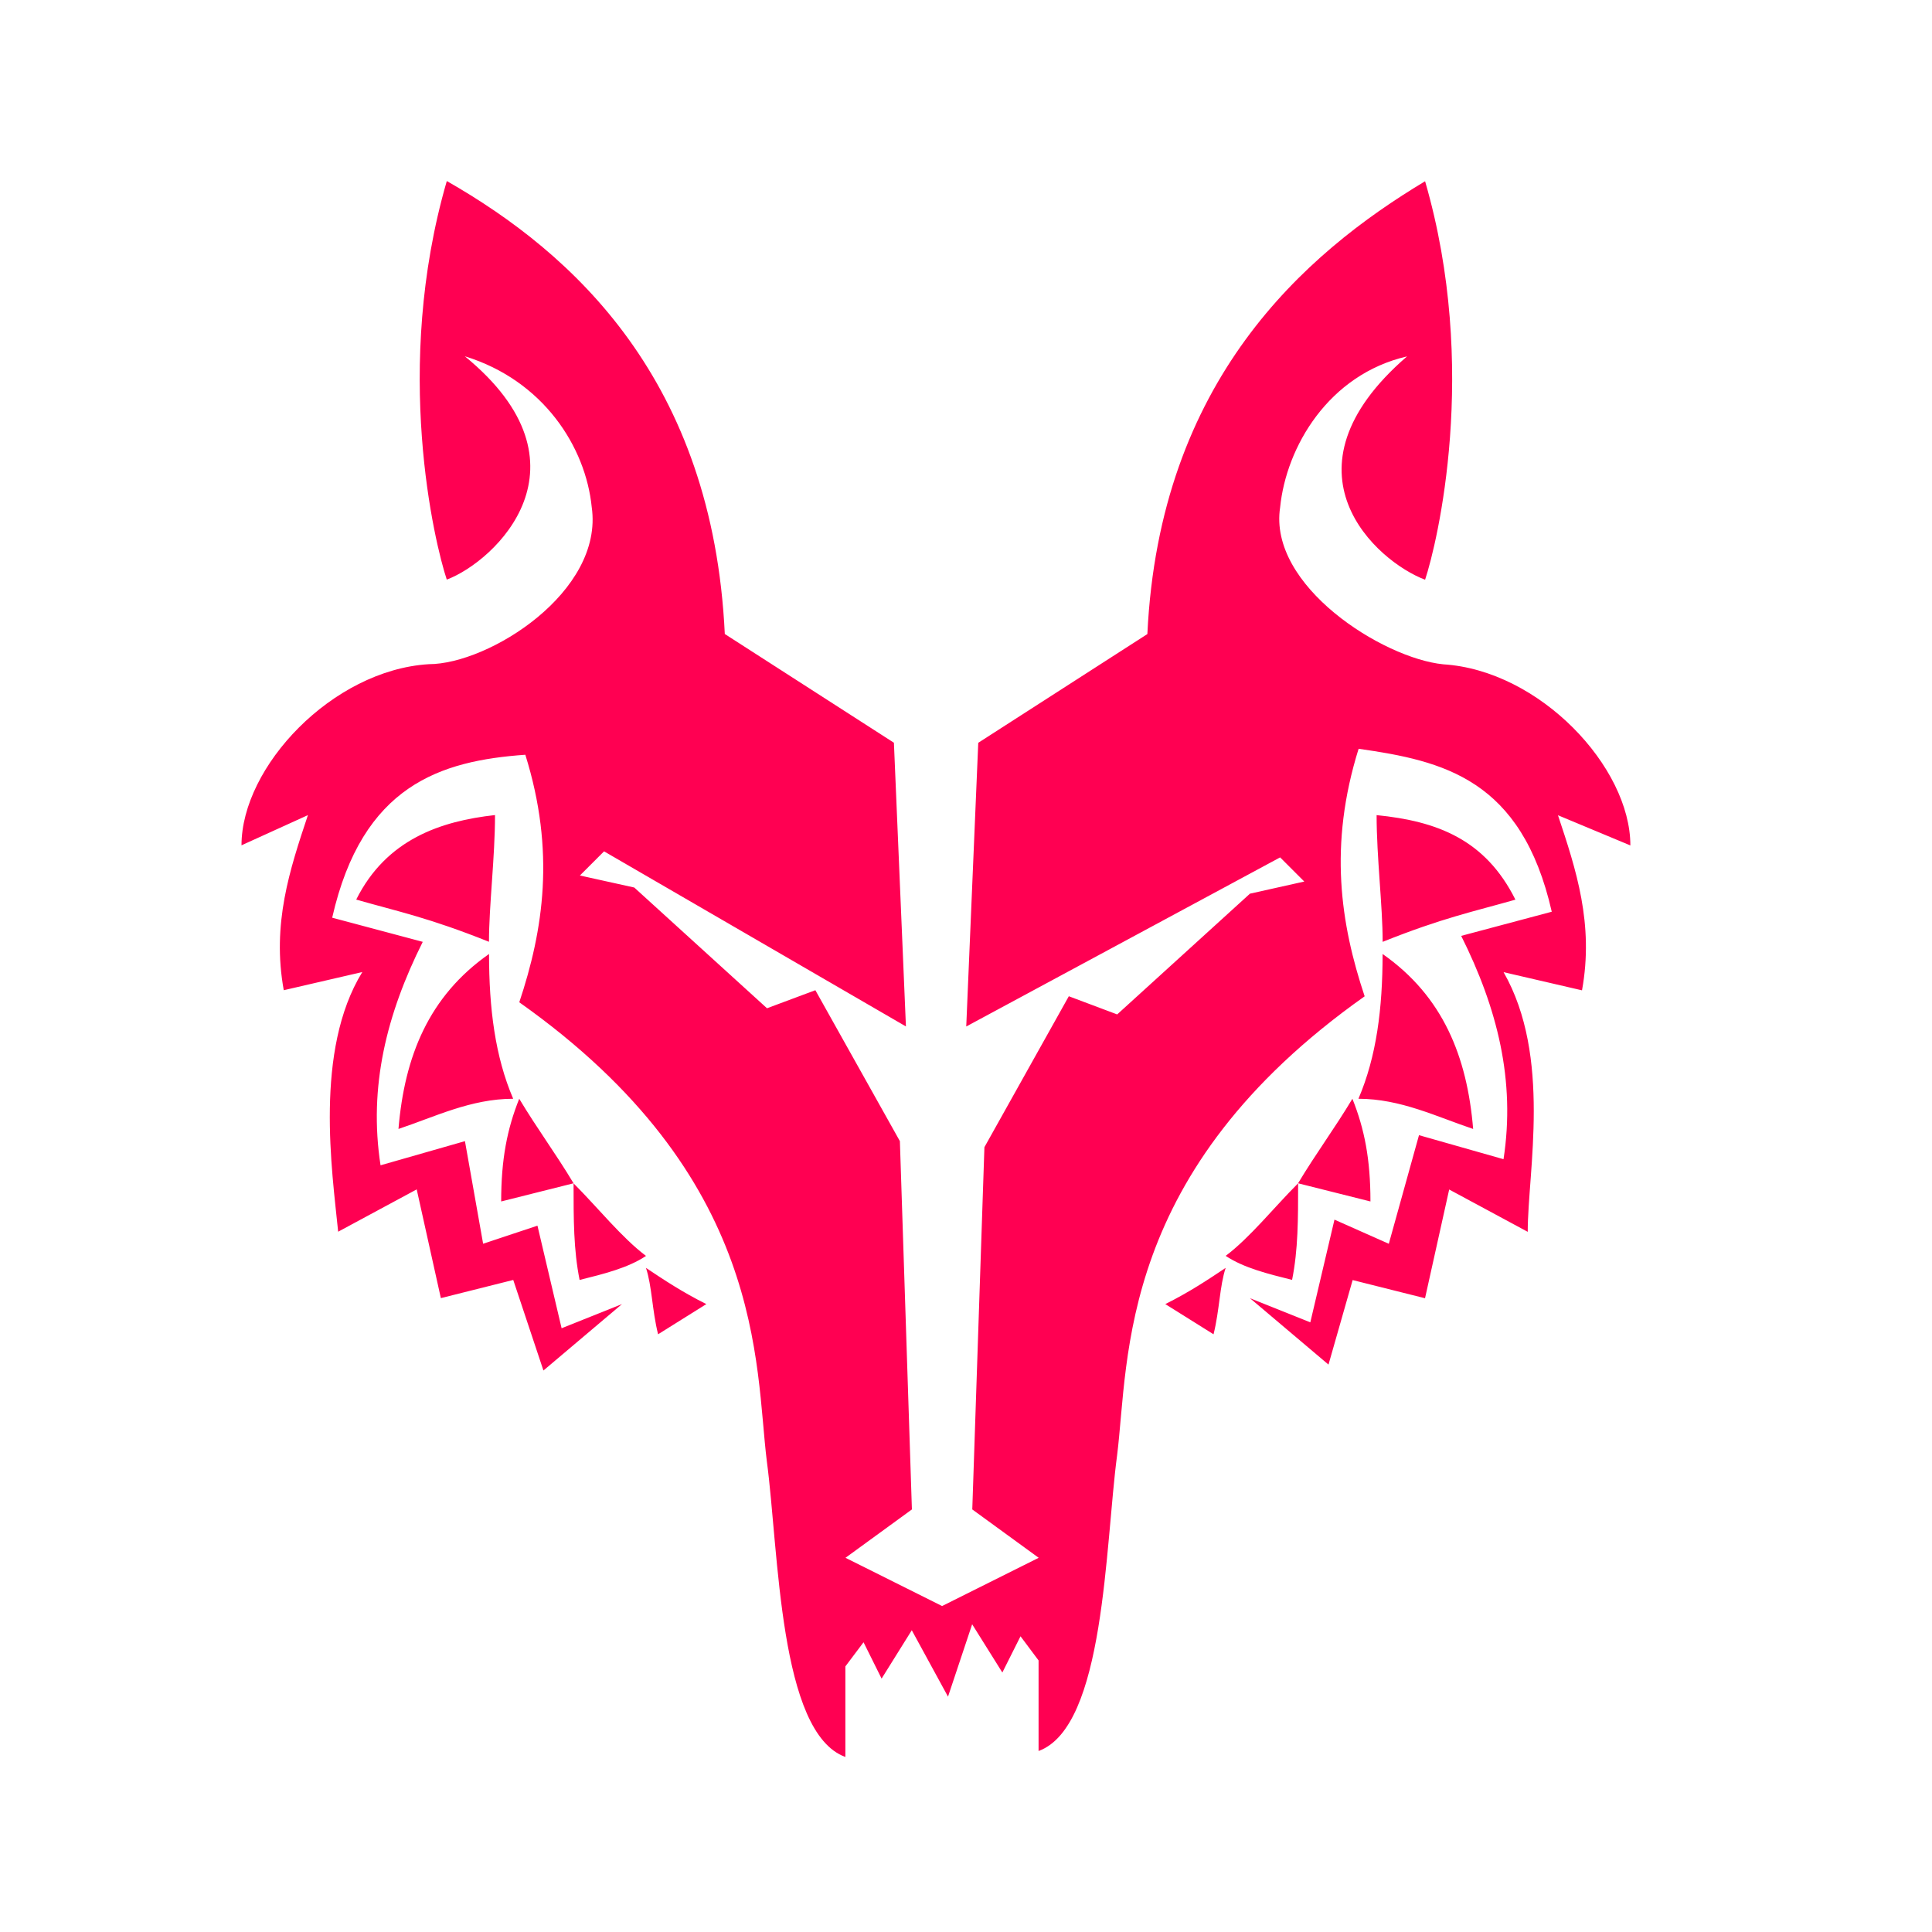 <svg xmlns="http://www.w3.org/2000/svg" xmlns:xlink="http://www.w3.org/1999/xlink" viewBox="0,0,256,256" width="32px" height="32px" fill-rule="nonzero"><g fill="#ff0052" fill-rule="nonzero" stroke="none" stroke-width="1" stroke-linecap="butt" stroke-linejoin="miter" stroke-miterlimit="10" stroke-dasharray="" stroke-dashoffset="0" font-family="none" font-weight="none" font-size="none" text-anchor="none" style="mix-blend-mode: normal"><g transform="scale(8,8)"><path d="M7.4,3c-0.9,3.1 -0.2,6 0,6.6c0.8,-0.3 2.499,-1.899 0.299,-3.699c1.3,0.4 2.002,1.5 2.102,2.5c0.2,1.4 -1.701,2.6 -2.701,2.6c-1.6,0.1 -3.1,1.7 -3.1,3l1.1,-0.5c-0.3,0.9 -0.6,1.8 -0.4,2.9l1.301,-0.301c-0.8,1.3 -0.5,3.301 -0.4,4.301l1.301,-0.701l0.4,1.801l1.199,-0.301l0.5,1.5l1.301,-1.1l-1,0.4l-0.4,-1.699l-0.9,0.299l-0.301,-1.699l-1.398,0.4c-0.2,-1.3 0.099,-2.501 0.699,-3.701l-1.5,-0.4c0.5,-2.2 1.799,-2.599 3.199,-2.699c0.5,1.6 0.3,2.9 -0.1,4.1c4.1,2.9 3.9,6 4.1,7.6c0.2,1.5 0.201,4.5 1.301,4.9v-1.5l0.301,-0.4l0.299,0.602l0.5,-0.801l0.6,1.1l0.4,-1.199l0.5,0.799l0.301,-0.6l0.299,0.4v1.5c1.1,-0.4 1.101,-3.4 1.301,-4.9c0.2,-1.6 -0,-4.7 4.1,-7.6c-0.4,-1.2 -0.6,-2.5 -0.1,-4.1c1.4,0.2 2.699,0.499 3.199,2.699l-1.5,0.4c0.6,1.2 0.901,2.399 0.701,3.699l-1.4,-0.398l-0.5,1.799l-0.9,-0.4l-0.4,1.701l-1,-0.4l1.301,1.1l0.4,-1.4l1.199,0.301l0.4,-1.801l1.301,0.701c0,-1 0.4,-2.901 -0.4,-4.301l1.299,0.301c0.2,-1.1 -0.098,-2 -0.398,-2.9l1.199,0.5c0,-1.3 -1.5,-2.9 -3.1,-3c-1,-0.1 -2.901,-1.3 -2.701,-2.6c0.1,-1 0.802,-2.2 2.102,-2.5c-2.2,1.9 -0.501,3.399 0.299,3.699c0.2,-0.6 0.9,-3.5 0,-6.6c-2,1.2 -4.4,3.3 -4.6,7.5l-2.801,1.801l-0.199,4.699l5.199,-2.801l0.4,0.4l-0.9,0.201l-2.199,2l-0.801,-0.301l-1.398,2.5l-0.201,6l1.1,0.801l-1.6,0.799l-1.6,-0.799l1.1,-0.801l-0.199,-6.1l-1.4,-2.5l-0.801,0.299l-2.199,-2l-0.9,-0.199l0.4,-0.4l5,2.9l-0.199,-4.699l-2.801,-1.801c-0.2,-4.2 -2.5,-6.3 -4.6,-7.5zM8.199,13.5c-0.9,0.1 -1.799,0.4 -2.299,1.4c0.7,0.2 1.199,0.299 2.199,0.699c0,-0.6 0.1,-1.4 0.1,-2.1zM22.801,13.5c0,0.7 0.1,1.5 0.1,2.1c1,-0.4 1.499,-0.499 2.199,-0.699c-0.5,-1 -1.299,-1.3 -2.299,-1.4zM8.1,15.801c-1,0.7 -1.4,1.698 -1.5,2.898c0.6,-0.2 1.2,-0.5 1.9,-0.5c-0.3,-0.7 -0.4,-1.498 -0.4,-2.398zM22.9,15.801c0,0.9 -0.1,1.698 -0.4,2.398c0.7,0 1.3,0.3 1.9,0.5c-0.1,-1.2 -0.5,-2.198 -1.5,-2.898zM8.6,18.199c-0.2,0.5 -0.299,1.001 -0.299,1.701l1.199,-0.301c-0.3,-0.5 -0.6,-0.9 -0.9,-1.4zM9.5,19.6c0,0.6 -0,1.1 0.1,1.6c0.4,-0.1 0.8,-0.198 1.1,-0.398c-0.4,-0.3 -0.799,-0.801 -1.199,-1.201zM22.4,18.199c-0.3,0.5 -0.6,0.9 -0.9,1.4l1.199,0.301c0,-0.7 -0.099,-1.201 -0.299,-1.701zM21.5,19.6c-0.4,0.4 -0.799,0.901 -1.199,1.201c0.3,0.2 0.7,0.298 1.1,0.398c0.1,-0.5 0.1,-1 0.1,-1.6zM10.699,21c0.1,0.3 0.101,0.7 0.201,1.1l0.799,-0.5c-0.4,-0.2 -0.7,-0.4 -1,-0.6zM20.301,21c-0.3,0.2 -0.6,0.4 -1,0.6l0.799,0.5c0.1,-0.4 0.101,-0.8 0.201,-1.1z"></path></g></g></svg>